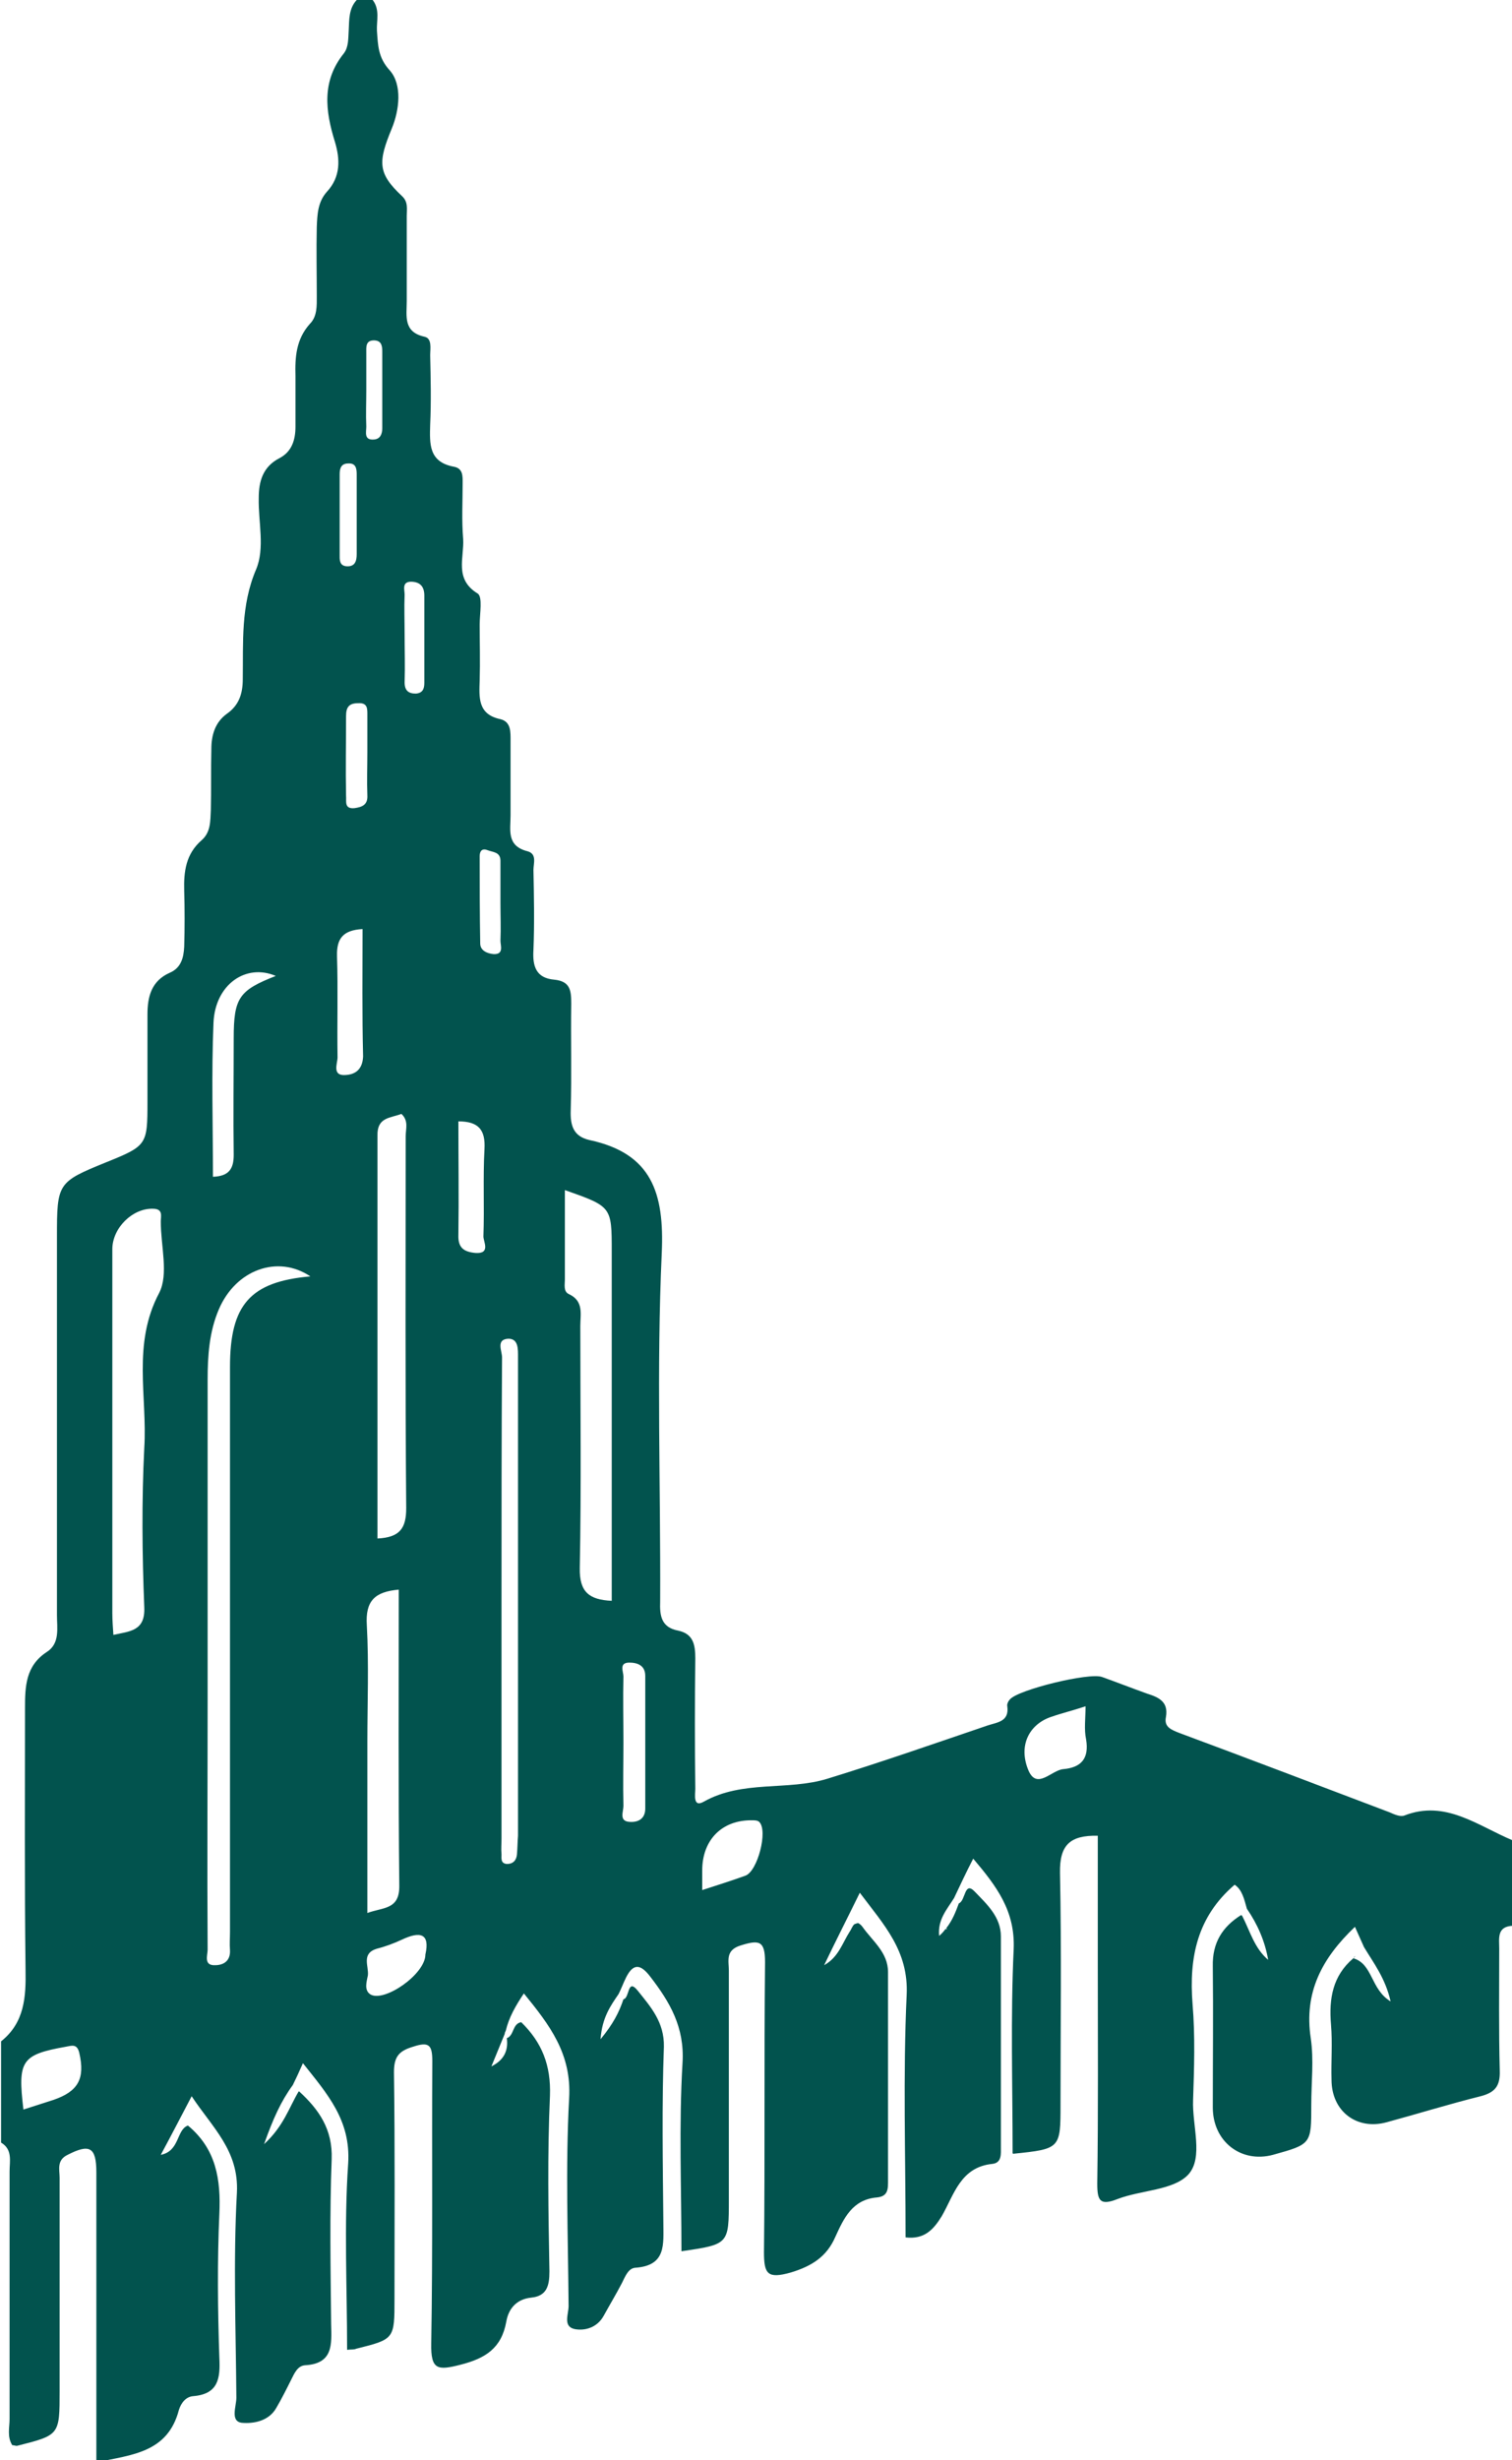 <?xml version="1.0" encoding="utf-8"?>
<!-- Generator: Adobe Illustrator 17.1.0, SVG Export Plug-In . SVG Version: 6.00 Build 0)  -->
<!DOCTYPE svg PUBLIC "-//W3C//DTD SVG 1.1//EN" "http://www.w3.org/Graphics/SVG/1.1/DTD/svg11.dtd">
<svg version="1.1" id="Layer_1" xmlns="http://www.w3.org/2000/svg" xmlns:xlink="http://www.w3.org/1999/xlink" x="0px" y="0px"
	 viewBox="0 0 284 461.8" enable-background="new 0 0 284 461.8" xml:space="preserve">
<g>
	<defs>
		<rect id="SVGID_1_" width="284" height="461.8"/>
	</defs>
	<clipPath id="SVGID_2_">
		<use xlink:href="#SVGID_1_"  overflow="visible"/>
	</clipPath>
	<path clip-path="url(#SVGID_2_)" fill="#02534E" d="M263.8,340.8c-0.8,0.3-1.9-0.2-2.8-0.6c-13.2-5-26.3-10-39.5-14.9
		c-1.5-0.6-2.9-1.1-2.5-3c0.5-2.9-1.4-3.7-3.6-4.4c-2.8-1-5.6-2.1-8.4-3.1c-2.4-0.9-15.8,2.4-17.3,4.2c-0.3,0.3-0.6,0.9-0.5,1.3
		c0.4,2.9-1.9,3-3.7,3.6c-10,3.4-20,6.9-30.1,10c-7.5,2.3-15.9,0.2-23.2,4.3c-2.1,1.2-1.6-1.4-1.6-2.4c-0.1-8.2-0.1-16.3,0-24.5
		c0-2.6-0.4-4.6-3.2-5.2c-3.2-0.6-3.5-2.8-3.4-5.5c0.1-21.8-0.7-43.7,0.3-65.4c0.5-11.3-1.9-18.7-13.6-21.2c-3-0.7-3.6-2.7-3.5-5.6
		c0.2-6.7,0-13.3,0.1-20c0-2.5-0.2-4.2-3.2-4.5c-3.4-0.3-4.1-2.5-3.9-5.6c0.2-5,0.1-10,0-15c0-1.2,0.7-3-1.1-3.5c-4-1-3.2-4-3.2-6.7
		c0-4.7,0-9.3,0-14c0-1.7,0.1-3.6-1.9-4.1c-4.3-0.9-4-4.1-3.9-7.3c0.1-3.5,0-7,0-10.5c0-2,0.6-5.2-0.4-5.8
		c-4.4-2.7-2.5-6.7-2.7-10.2c-0.3-3.5-0.1-7-0.1-10.5c0-1.3,0.1-2.8-1.7-3.1c-4.7-0.9-4.5-4.3-4.4-7.9c0.2-4.3,0.1-8.7,0-13
		c0-1.3,0.4-3.2-1.1-3.5c-4-0.9-3.3-3.9-3.3-6.7c0-5.3,0-10.7,0-16c0-1.3,0.3-2.6-0.9-3.7c-4.6-4.3-4.5-6.4-1.9-12.7
		c1.4-3.4,2-8.2-0.4-10.9C71,10.8,71,8.5,70.8,5.8c-0.1-1.9,0.6-4-0.8-5.8h-3c-1.5,1.6-1.4,3.7-1.5,5.7c-0.1,1.5,0,3.1-0.9,4.3
		c-4.2,5.2-3.5,10.8-1.7,16.6c1,3.3,1.1,6.6-1.5,9.4c-1.7,1.9-1.8,4.2-1.9,6.6c-0.1,4.3,0,8.7,0,13c0,1.8,0.1,3.8-1.3,5.2
		c-2.6,2.9-2.8,6.3-2.7,9.8c0,3.2,0,6.3,0,9.5c0,2.5-0.7,4.7-3,5.9c-3.1,1.6-3.9,4.3-3.9,7.5c-0.1,4.5,1.2,9.4-0.5,13.4
		c-2.9,6.8-2.4,13.7-2.5,20.6c0,2.7-0.7,4.9-3,6.5c-2.2,1.6-2.9,4-2.9,6.6c-0.1,3.8,0,7.7-0.1,11.5c-0.1,2,0,4.1-1.7,5.6
		c-3,2.6-3.4,5.9-3.3,9.5c0.1,3.5,0.1,7,0,10.5c-0.1,2.1-0.6,4-2.7,4.9c-3.4,1.5-4.2,4.4-4.2,7.8c0,5.5,0,11,0,16.5
		c0,8-0.1,8.2-7.8,11.3c-9.1,3.7-9.2,3.9-9.2,14c0,23.7,0,47.3,0,71c0,2.4,0.6,5.3-1.9,6.9c-4,2.6-4.1,6.5-4.1,10.6
		c0,16.3-0.1,32.6,0.1,49c0.1,5.2-0.2,10-4.6,13.5v19c2.2,1.3,1.6,3.5,1.6,5.4c0,15.5,0,31,0,46.5c0,1.6-0.5,3.3,0.5,4.9
		c0.4,0,0.7,0.2,1,0.1c7.9-2,7.9-2,7.9-10.3c0-13.3,0-26.7,0-40c0-1.5-0.6-3.3,1.5-4.3c4.1-2.1,5.4-1.5,5.4,3.3c0,18,0,35.9,0,54.3
		c0,0,0.1,0,0.1,0.1c6.6-1.4,13.3-1.8,15.4-9.8c0.4-1.3,1.3-2.5,2.7-2.6c4.7-0.4,5.1-3.3,4.9-7.2c-0.3-9-0.4-18,0-27
		c0.3-6.5-0.6-12.2-5.9-16.6c-2.2,0.8-1.5,4.8-5.1,5.5c2-3.7,3.7-7,5.8-11c3.9,5.9,8.9,10.2,8.5,18.1c-0.7,12.8-0.2,25.6-0.1,38.5
		c0,1.6-1.2,4.4,1,4.7c2.2,0.2,5.1-0.3,6.5-2.8c1-1.7,1.9-3.5,2.8-5.3c0.6-1.2,1.2-2.6,2.6-2.7c5.3-0.3,5-3.9,4.9-7.7
		c-0.1-10.3-0.3-20.7,0.1-31c0.2-5.6-2.4-9.3-6.1-12.7c0,0,0,0-0.1,0c-1.8,3-2.8,6.5-6.5,9.9c1.7-4.8,3.2-8.1,5.4-11.1
		c0.6-1.2,1.1-2.3,1.9-4.1c4.6,5.8,9,10.7,8.5,18.8c-0.8,11.6-0.2,23.3-0.2,35c0.8-0.1,1.3,0,1.7-0.2c7.2-1.8,7.2-1.8,7.2-9.4
		c0-14.2,0.1-28.3-0.1-42.5c0-2.9,0.9-4,3.6-4.8c3-1,3.6-0.3,3.6,2.7c-0.1,17.7,0.1,35.3-0.2,53c-0.1,5,1.2,5.1,5.5,4
		c4.7-1.2,7.7-3.1,8.6-8.1c0.4-2.3,1.8-4.2,4.7-4.5c2.9-0.3,3.4-2.2,3.4-4.9c-0.2-11-0.4-22,0.1-33c0.2-5.7-1.5-10-5.4-13.8
		c-1.7,0.3-1.3,2.5-2.7,3v0c0,0,0,0,0,0c0.3,2.3-0.5,4.1-2.9,5.3c0.8-2,1.7-4.1,2.5-6.1c0-0.2,0.1-0.4,0.2-0.6
		c0.6-2.5,1.8-4.6,3.4-7c4.8,5.9,9,11.3,8.5,19.7c-0.7,12.9-0.2,26-0.1,39c0,1.5-1.1,3.8,1.1,4.3c2,0.4,4.3-0.3,5.5-2.5
		c1.1-2,2.3-4,3.4-6.1c0.6-1.2,1.2-2.8,2.5-2.9c5.9-0.4,5.3-4.4,5.3-8.5c-0.1-11-0.3-22,0.1-33c0.1-4.6-2.5-7.5-4.9-10.5
		c-2-2.5-1.5,1.4-2.7,1.6l0,0c-0.8,2.4-1.9,4.6-4.3,7.5c0.3-4.1,1.9-6.3,3.4-8.5c0.5-1,0.9-2.1,1.4-3.1c1.4-2.8,2.8-2.4,4.5-0.2
		c3.7,4.8,6.5,9.5,6.1,16.2c-0.7,11.8-0.2,23.6-0.2,35.4c8.9-1.3,8.9-1.3,8.9-9.7c0-14.3,0-28.7,0-43c0-1.8-0.7-3.8,2.2-4.7
		c3.5-1.1,4.6-0.9,4.6,3.1c-0.2,18.2,0,36.3-0.2,54.5c0,4.1,0.7,5,5,3.8c4-1.2,6.8-3,8.4-6.7c1.6-3.5,3.2-7,7.8-7.4
		c2.2-0.2,2.1-1.7,2.1-3.3c0-13,0-26,0-39c0-3.7-2.9-5.8-4.8-8.5c-0.3-0.4-0.6-0.6-0.8-0.7c-0.2,0-0.4,0.1-0.7,0.2
		c-0.4,0.3-0.6,1-0.9,1.4c-1.4,2.2-2.1,4.8-4.8,6.3c2.1-4.4,4.3-8.7,6.7-13.6c4.5,6,9.2,10.9,8.8,19.2c-0.7,15.1-0.2,30.3-0.2,45.5
		c3.5,0.4,5.2-1.4,6.8-4c2.3-4,3.5-9.2,9.5-9.8c1.8-0.2,1.6-1.9,1.6-3.2c0-13.2,0-26.3,0-39.5c0-3.7-2.7-6.1-4.9-8.4
		c-2-2.1-1.7,1.7-3,2.2l0,0c-0.6,1.6-1.2,3.2-2.4,4.7c0.4,0,0.1,0.2-0.1,0.1c-0.3,0.4-0.7,0.9-1.2,1.3c-0.3-3.1,1.5-5,2.8-7.1
		c1.1-2.3,2.2-4.7,3.6-7.4c4.4,5.2,7.9,9.8,7.6,17c-0.6,12.7-0.2,25.5-0.2,38.3c0,0,0.1,0.1,0.1,0.1c8.9-0.9,8.9-1,8.9-9.3
		c0-14.5,0.2-29-0.1-43.4c-0.1-5.3,1.9-7.1,7.1-7c0,8.1,0,16.2,0,24.4c0,13.6,0.1,27.3-0.1,40.9c0,3.2,0.5,4.2,3.8,2.9
		c4.4-1.7,10.5-1.6,13.3-4.6c2.9-3.2,0.7-9.2,0.9-14c0.2-6,0.4-12-0.1-18c-0.7-8.8,0.9-16.4,7.9-22.4c1.4,0.9,1.8,2.7,2.3,4.5
		c2,2.9,3.4,6.1,4,9.6c-2.6-2.2-3.4-5.4-4.9-8.3c-0.1,0-0.1-0.1-0.2-0.1c-3.5,2.2-5.4,5.2-5.3,9.6c0.1,8.8,0,17.7,0,26.5
		c0,6.4,5.3,10.5,11.3,8.9c7.2-2,7.2-2,7.2-9.4c0-4.2,0.5-8.4-0.1-12.5c-1.3-8.6,2.1-15,8.3-20.9c0.6,1.3,1.1,2.5,1.7,3.8
		c1.8,3,4,5.8,5,10.2c-3.8-2.3-3.3-7-7-8.1l0.4-0.4c-0.2,0.1-0.3,0.2-0.4,0.4c-3.9,3.3-4.6,7.6-4.2,12.4c0.3,3.5,0,7,0.1,10.4
		c0,5.9,4.7,9.5,10.3,8c5.9-1.6,11.7-3.4,17.7-4.9c2.7-0.7,3.7-1.9,3.6-4.8c-0.2-7.6-0.1-15.3-0.1-22.9c0-1.9-0.5-4.2,2.6-4.3v-16
		C277.5,342.7,271.5,337.8,263.8,340.8 M10,394.2c-1.9,0.6-3.7,1.2-5.6,1.8c-1.1-9.2-0.4-10.3,8-11.8c1.1-0.2,2.1-0.6,2.5,1.2
		C16,390.2,14.7,392.6,10,394.2 M29.9,242.7c-5.1,9.6-2.2,19.5-2.8,29.1c-0.5,9.9-0.4,20,0,29.9c0.2,4.5-2.7,4.5-5.8,5.2
		c-0.1-1.5-0.2-2.8-0.2-4.1c0-22.8,0-45.6,0-68.3c0-4,3.8-7.7,7.6-7.6c2,0,1.5,1.4,1.5,2.4C30.2,233.9,31.7,239.2,29.9,242.7
		 M40.1,192c0.3-7.2,6.1-11.2,11.7-8.8c-6.9,2.7-7.9,4.1-7.9,11.7c0,7.3-0.1,14.6,0,21.9c0,2.6-0.9,4-3.9,4.1
		C40,211.2,39.7,201.6,40.1,192 M43.2,256.6c0,35.3,0,70.6,0,106c0,1.2-0.1,2.3,0,3.5c0.1,2-1.2,2.8-2.8,2.8C38.2,369,39,367,39,366
		c-0.1-15.7,0-31.3,0-47c0-20,0-40,0-60c0-4.5,0.3-9,2.1-13.2c3.2-7.5,11.1-10.3,17.2-6.2C47,240.6,43.2,244.9,43.2,256.6
		 M77.4,109.2c1.6,0.1,2.3,1,2.3,2.6c0,5.5,0,11,0,16.4c0,1.1-0.3,1.9-1.6,2c-1.4,0-2.1-0.6-2.1-2.1c0.1-3,0-6,0-9
		c0-2.5-0.1-5,0-7.5C76,110.7,75.4,109.1,77.4,109.2 M75.4,209.1c1.4,1.3,0.8,2.8,0.8,4.2c0,23.3-0.1,46.6,0.1,69.8
		c0,3.8-1.2,5.5-5.4,5.7c0-25.4,0-50.5,0-75.6C70.8,209.7,73.3,209.9,75.4,209.1 M69,327c0-7.3,0.3-14.6-0.1-21.9
		c-0.3-4.6,1.5-6.3,6-6.7c0,18.8-0.1,37.2,0.1,55.7c0,4.4-3,3.9-6,5C69,348.2,69,337.6,69,327 M68.8,66.3c0-1.1-0.2-2.5,1.6-2.4
		c1.3,0.1,1.4,1.1,1.4,2.1c0,4.8,0,9.6,0,14.4c0,1.1-0.4,2-1.5,2.1c-2,0.2-1.5-1.4-1.5-2.4c-0.1-2.3,0-4.6,0-6.9
		C68.8,70.9,68.8,68.6,68.8,66.3 M63.8,89c0-1.1,0.3-2,1.6-2c1.4-0.1,1.6,0.9,1.6,2c0,2.7,0,5.3,0,8c0,2.3,0,4.6,0,7
		c0,1.3-0.3,2.4-1.9,2.3c-1.4-0.1-1.3-1.3-1.3-2.2C63.8,98.9,63.8,93.9,63.8,89 M64.9,201.8c-2.6,0.2-1.5-2.2-1.5-3.3
		c-0.1-6.3,0.1-12.7-0.1-19c-0.1-3.4,1.2-4.9,4.8-5.1c0,8-0.1,15.9,0.1,23.9C68.1,200.8,66.7,201.7,64.9,201.8 M66.6,151.7
		c-2,0.2-1.5-1.3-1.6-2.3c-0.1-5,0-10,0-15c0-1.7,0.6-2.4,2.3-2.4c1.8-0.1,1.7,1.1,1.7,2.3c0,2.3,0,4.7,0,7c0,2.7-0.1,5.3,0,8
		C69.1,151.1,68,151.5,66.6,151.7 M79.9,366.9c0,3.7-7.7,9-10.3,7.5c-1.3-0.8-0.7-2.5-0.5-3.6c0.2-1.7-1.3-4.1,1.7-5
		c1.6-0.4,3.2-1,4.7-1.7C78.9,362.5,80.8,362.9,79.9,366.9 M89.3,235.2c-2.1-0.2-3.3-0.9-3.2-3.4c0.1-7.1,0-14.2,0-21.3
		c3.8,0,5.1,1.6,4.9,5.2c-0.3,5.4,0,10.9-0.2,16.4C90.8,233.1,92.2,235.4,89.3,235.2 M90.2,177.1c-0.1-5.5-0.1-10.9-0.1-16.4
		c0-1,0.5-1.5,1.5-1.1c1,0.4,2.4,0.3,2.4,2c0,2.7,0,5.3,0,8h0c0,2.3,0.1,4.6,0,7c0,0.9,0.7,2.6-1.3,2.5
		C91.6,179,90.2,178.5,90.2,177.1 M97.1,348.1c-0.1,1.1-0.7,1.8-1.9,1.8c-1.2-0.1-1-1.1-1-1.8c-0.1-1,0-2,0-3c0-15,0-30,0-44.9
		c0-15.1,0-30.3,0.1-45.4c0-1.2-1.2-3.4,1.2-3.5c1.9,0,1.8,2,1.8,3.5c0,12.3,0,24.6,0,36.9c0,17.6,0,35.3,0,52.9
		C97.2,345.8,97.2,347,97.1,348.1 M114.9,300.5c-4.2-0.2-6.1-1.6-6-6.2c0.3-15.1,0.1-30.3,0.1-45.4c0-2.2,0.7-4.7-2.2-6
		c-1-0.5-0.7-1.8-0.7-2.7c0-5.5,0-11,0-16.8c8.8,3.1,8.8,3.1,8.8,11.5C114.9,256.7,114.9,278.5,114.9,300.5 M118.3,342
		c-2.1-0.1-1.2-1.9-1.2-3c-0.1-4,0-8,0-11.9c0-4.1-0.1-8.3,0-12.4c0-0.9-0.9-2.6,1.1-2.6c1.5,0,3,0.5,3,2.5c0,8.3,0,16.6,0,24.9
		C121.2,341.4,119.9,342.1,118.3,342 M140,352.1c-2.5,0.9-5,1.7-8.1,2.7c0-1.7,0-2.7,0-3.7c0-5.7,3.7-9.5,9.4-9.4c0.4,0,1,0,1.3,0.3
		C144.3,343.6,142.3,351.3,140,352.1 M199.7,332.1c-2.2,0.2-4.9,3.9-6.5,0.3c-2-4.7,0.1-8.7,4.2-10.1c2-0.7,4.1-1.2,6.5-2
		c0,2.3-0.3,4.3,0.1,6.2C204.6,330.1,203.1,331.8,199.7,332.1"/>
</g>
</svg>
